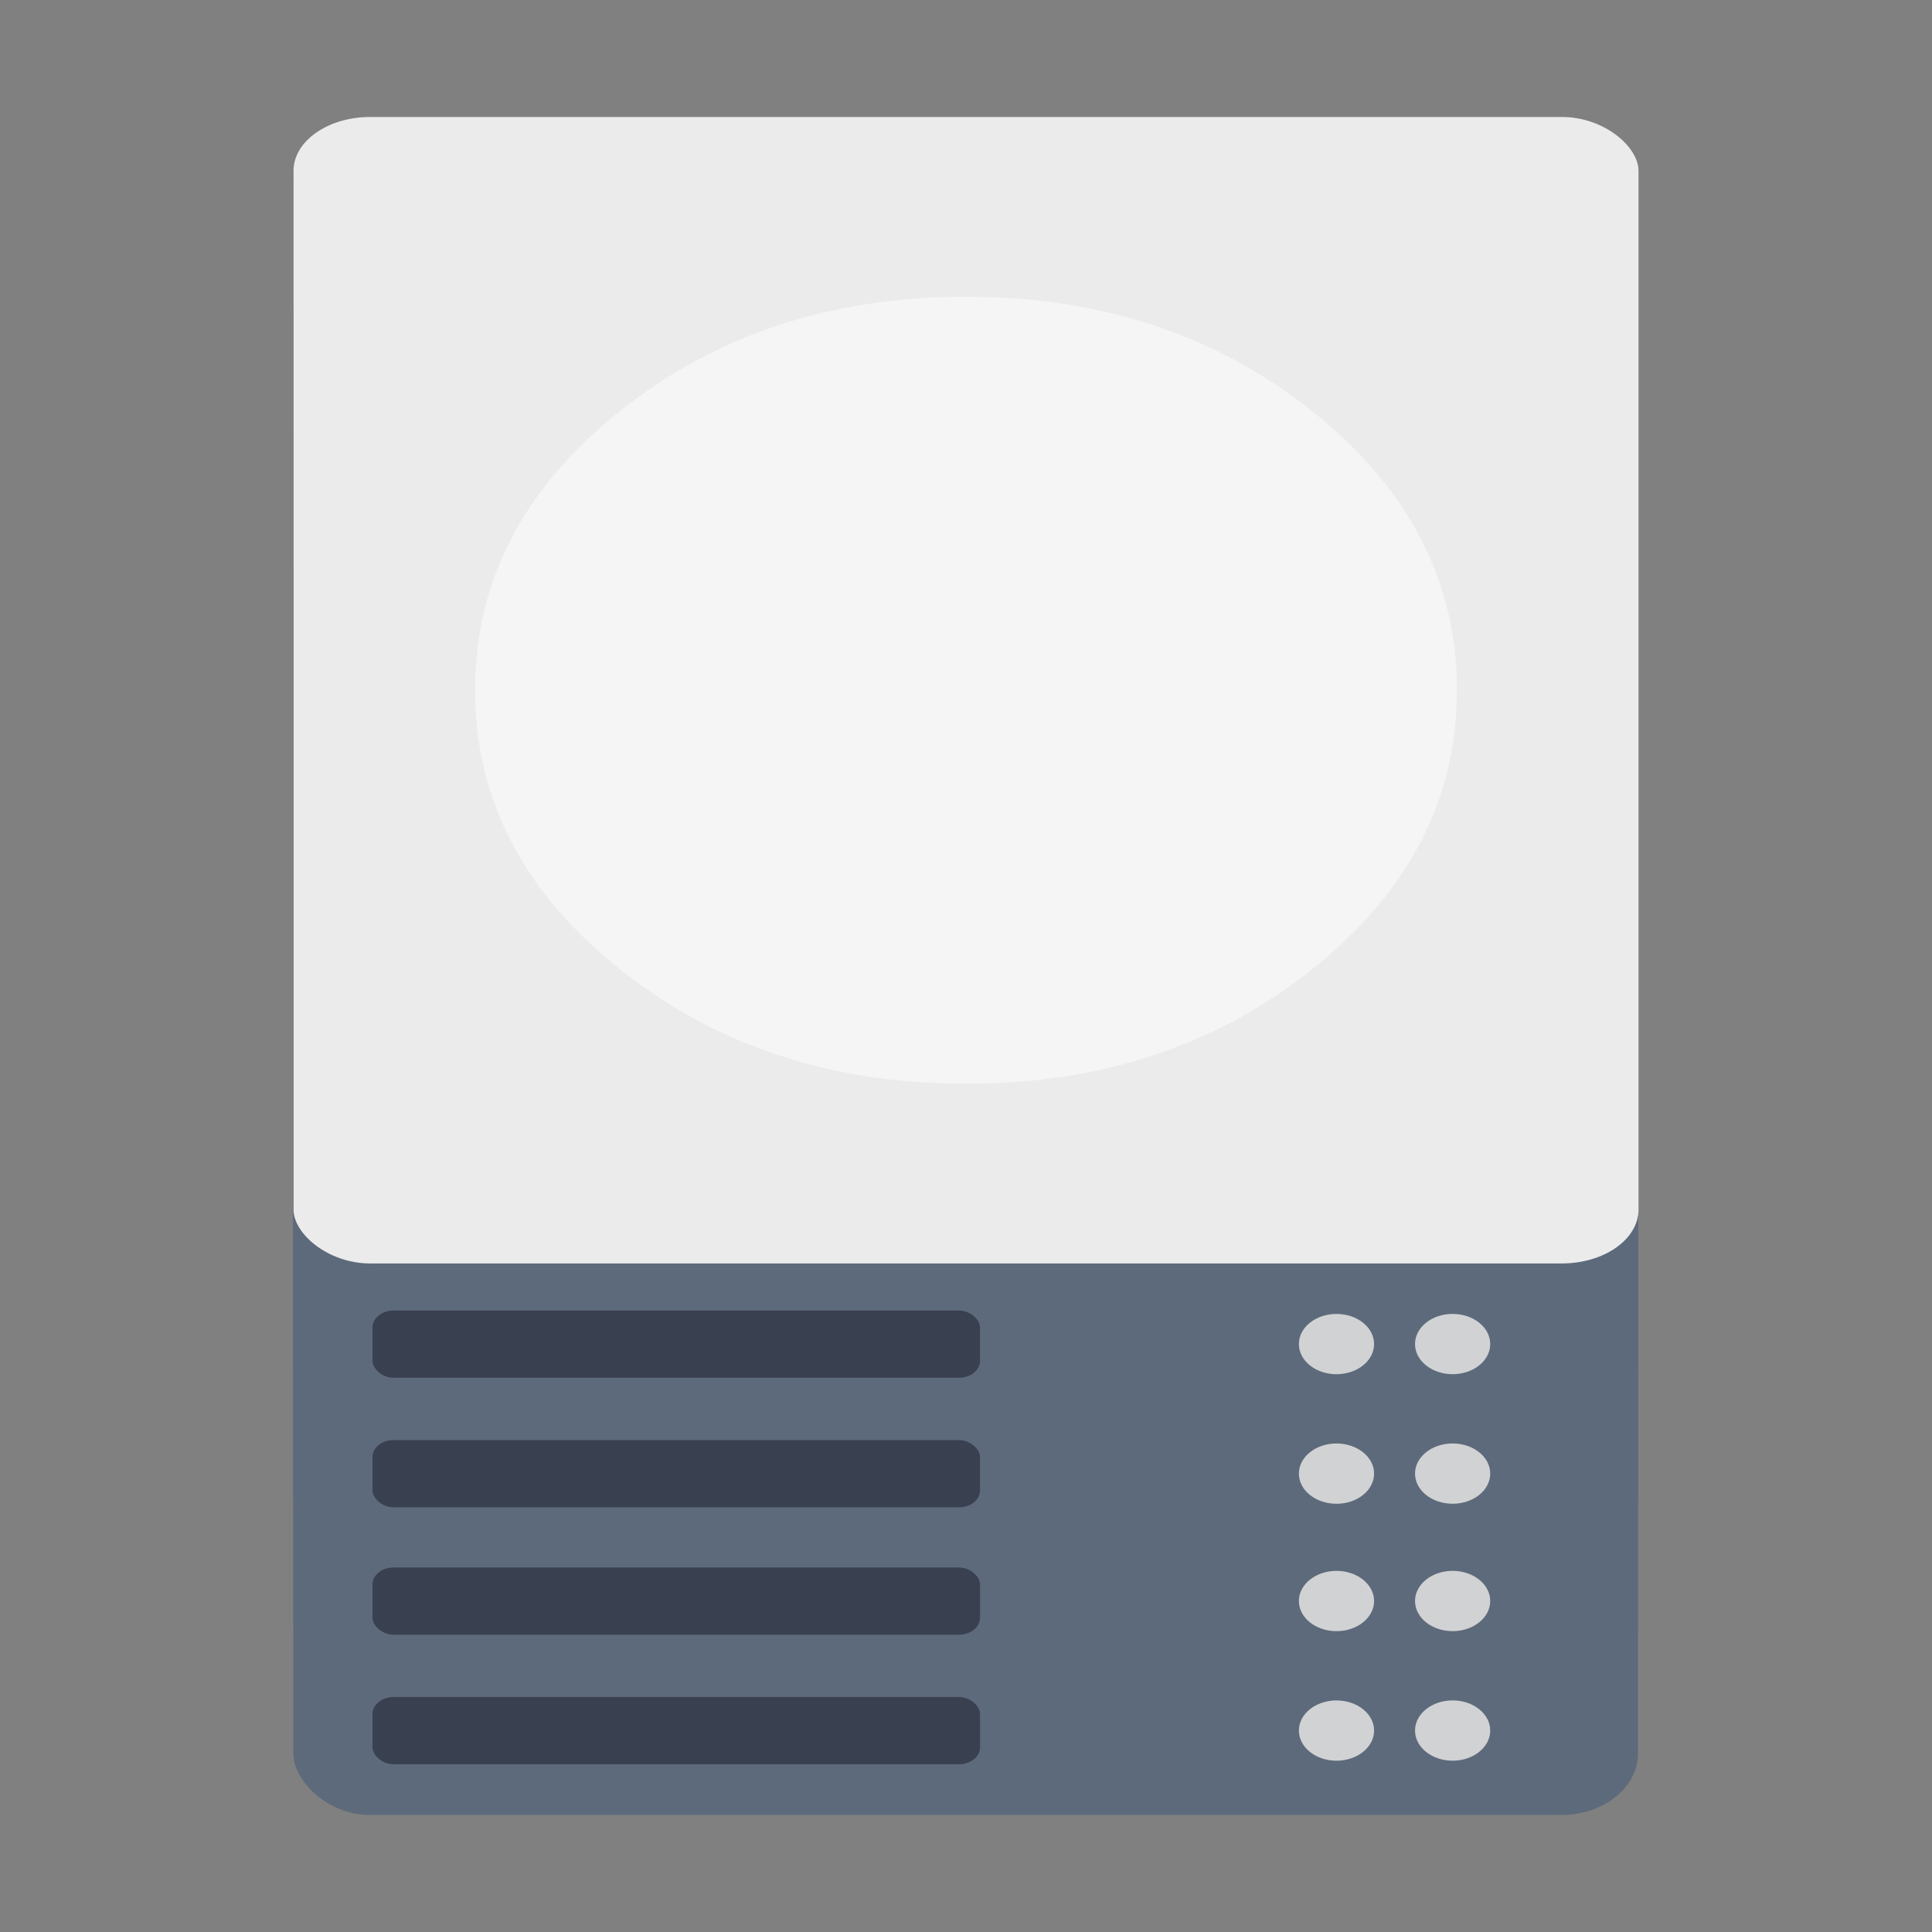 <?xml version="1.0" encoding="UTF-8" standalone="no"?>
<svg
   xmlns:dc="http://purl.org/dc/elements/1.1/"
   xmlns:cc="http://creativecommons.org/ns#"
   xmlns:rdf="http://www.w3.org/1999/02/22-rdf-syntax-ns#"
   xmlns:svg="http://www.w3.org/2000/svg"
   xmlns="http://www.w3.org/2000/svg"
   xmlns:sodipodi="http://sodipodi.sourceforge.net/DTD/sodipodi-0.dtd"
   xmlns:inkscape="http://www.inkscape.org/namespaces/inkscape"
   enable-background="new 0 0 1024 1024"
   viewBox="0 0 512 512"
   height="512"
   width="512"
   y="0px"
   x="0px"
   style="image-rendering:optimizeSpeed"
   version="1.1"
   id="Drive-Removable"
   inkscape:version="0.91 r13725"
   sodipodi:docname="drive-multidisk.svg">
  <rect x="0" y="0" width="512" height="512" fill="#808080" stroke="none"/>
  <sodipodi:namedview
     pagecolor="#ffffff"
     bordercolor="#666666"
     borderopacity="1"
     objecttolerance="10"
     gridtolerance="10"
     guidetolerance="10"
     inkscape:pageopacity="0"
     inkscape:pageshadow="2"
     inkscape:window-width="1366"
     inkscape:window-height="691"
     id="namedview28"
     showgrid="false"
     inkscape:zoom="0.4609375"
     inkscape:cx="317.62271"
     inkscape:cy="386.32367"
     inkscape:window-x="-4"
     inkscape:window-y="0"
     inkscape:window-maximized="1"
     inkscape:current-layer="Drive-Removable" />
  <defs
     id="defs3"
     transform="matrix(1 0 0 1 0 0) " />
  <g
     transform="matrix(1.16,0,0,0.93,-38.525,-46.823)"
     id="g4284">
    <g
       transform="translate(3.60925e-4,177.268)"
       style="image-rendering:optimizeSpeed"
       id="g4165-2-0">
      <rect
         rx="17.534"
         ry="17.534"
         y="17.547"
         x="100.228"
         height="372.734"
         width="307.189"
         id="rect5752-11-7-7"
         style="opacity:1;fill:#5d6a7b;fill-opacity:1;stroke:none;stroke-width:0;stroke-linecap:butt;stroke-linejoin:miter;stroke-miterlimit:4;stroke-dasharray:none;stroke-dashoffset:0;stroke-opacity:1;image-rendering:optimizeSpeed" />
      <rect
         rx="4.821"
         ry="4.821"
         y="356.664"
         x="118.309"
         height="19.159"
         width="138.797"
         id="rect6297-3-3-3"
         style="opacity:1;fill:#394050;fill-opacity:1;stroke:none;stroke-width:0;stroke-linecap:butt;stroke-linejoin:miter;stroke-miterlimit:4;stroke-dasharray:none;stroke-dashoffset:0;stroke-opacity:1;image-rendering:optimizeSpeed" />
      <circle
         r="8.591"
         cy="366.218"
         cx="338.54"
         id="path6382-0-1-0"
         style="opacity:1;fill:#d1d2d3;fill-opacity:1;stroke:none;stroke-width:0;stroke-linecap:butt;stroke-linejoin:miter;stroke-miterlimit:4;stroke-dasharray:none;stroke-dashoffset:0;stroke-opacity:1;image-rendering:optimizeSpeed" />
      <circle
         r="8.591"
         cy="366.213"
         cx="365.073"
         id="path6382-7-3-0-9"
         style="opacity:1;fill:#d1d2d3;fill-opacity:1;stroke:none;stroke-width:0;stroke-linecap:butt;stroke-linejoin:miter;stroke-miterlimit:4;stroke-dasharray:none;stroke-dashoffset:0;stroke-opacity:1;image-rendering:optimizeSpeed" />
    </g>
    <g
       transform="translate(3.60925e-4,140.35)"
       style="image-rendering:optimizeSpeed"
       id="g4165-0">
      <rect
         rx="17.534"
         ry="17.534"
         y="17.547"
         x="100.228"
         height="372.734"
         width="307.189"
         id="rect5752-11-4"
         style="opacity:1;fill:#5d6a7b;fill-opacity:1;stroke:none;stroke-width:0;stroke-linecap:butt;stroke-linejoin:miter;stroke-miterlimit:4;stroke-dasharray:none;stroke-dashoffset:0;stroke-opacity:1;image-rendering:optimizeSpeed" />
      <rect
         rx="4.821"
         ry="4.821"
         y="356.664"
         x="118.309"
         height="19.159"
         width="138.797"
         id="rect6297-3-2"
         style="opacity:1;fill:#394050;fill-opacity:1;stroke:none;stroke-width:0;stroke-linecap:butt;stroke-linejoin:miter;stroke-miterlimit:4;stroke-dasharray:none;stroke-dashoffset:0;stroke-opacity:1;image-rendering:optimizeSpeed" />
      <circle
         r="8.591"
         cy="366.218"
         cx="338.54"
         id="path6382-0-7"
         style="opacity:1;fill:#d1d2d3;fill-opacity:1;stroke:none;stroke-width:0;stroke-linecap:butt;stroke-linejoin:miter;stroke-miterlimit:4;stroke-dasharray:none;stroke-dashoffset:0;stroke-opacity:1;image-rendering:optimizeSpeed" />
      <circle
         r="8.591"
         cy="366.213"
         cx="365.073"
         id="path6382-7-3-2"
         style="opacity:1;fill:#d1d2d3;fill-opacity:1;stroke:none;stroke-width:0;stroke-linecap:butt;stroke-linejoin:miter;stroke-miterlimit:4;stroke-dasharray:none;stroke-dashoffset:0;stroke-opacity:1;image-rendering:optimizeSpeed" />
    </g>
  </g>
  <g
     id="g4165-2"
     style="image-rendering:optimizeSpeed"
     transform="matrix(1.16,0,0,0.93,-38.525,49.942)">
    <rect
       style="opacity:1;fill:#5d6a7b;fill-opacity:1;stroke:none;stroke-width:0;stroke-linecap:butt;stroke-linejoin:miter;stroke-miterlimit:4;stroke-dasharray:none;stroke-dashoffset:0;stroke-opacity:1;image-rendering:optimizeSpeed"
       id="rect5752-11-7"
       width="307.189"
       height="372.734"
       x="100.228"
       y="17.547"
       ry="17.534"
       rx="17.534" />
    <rect
       style="opacity:1;fill:#394050;fill-opacity:1;stroke:none;stroke-width:0;stroke-linecap:butt;stroke-linejoin:miter;stroke-miterlimit:4;stroke-dasharray:none;stroke-dashoffset:0;stroke-opacity:1;image-rendering:optimizeSpeed"
       id="rect6297-3-3"
       width="138.797"
       height="19.159"
       x="118.309"
       y="356.664"
       ry="4.821"
       rx="4.821" />
    <circle
       style="opacity:1;fill:#d1d2d3;fill-opacity:1;stroke:none;stroke-width:0;stroke-linecap:butt;stroke-linejoin:miter;stroke-miterlimit:4;stroke-dasharray:none;stroke-dashoffset:0;stroke-opacity:1;image-rendering:optimizeSpeed"
       id="path6382-0-1"
       cx="338.54"
       cy="366.218"
       r="8.591" />
    <circle
       style="opacity:1;fill:#d1d2d3;fill-opacity:1;stroke:none;stroke-width:0;stroke-linecap:butt;stroke-linejoin:miter;stroke-miterlimit:4;stroke-dasharray:none;stroke-dashoffset:0;stroke-opacity:1;image-rendering:optimizeSpeed"
       id="path6382-7-3-0"
       cx="365.073"
       cy="366.213"
       r="8.591" />
  </g>
  <g
     transform="matrix(1.16,0,0,0.93,-38.525,15.609)"
     id="g4165">
    <rect
       style="opacity:1;fill:#5d6a7b;fill-opacity:1;stroke:none;stroke-width:0;stroke-linecap:butt;stroke-linejoin:miter;stroke-miterlimit:4;stroke-dasharray:none;stroke-dashoffset:0;stroke-opacity:1;image-rendering:optimizeSpeed"
       id="rect5752-11"
       width="307.189"
       height="372.734"
       x="100.228"
       y="17.547"
       ry="17.534"
       rx="17.534" />
    <rect
       style="opacity:1;fill:#394050;fill-opacity:1;stroke:none;stroke-width:0;stroke-linecap:butt;stroke-linejoin:miter;stroke-miterlimit:4;stroke-dasharray:none;stroke-dashoffset:0;stroke-opacity:1;image-rendering:optimizeSpeed"
       id="rect6297-3"
       width="138.797"
       height="19.159"
       x="118.309"
       y="356.664"
       ry="4.821"
       rx="4.821" />
    <circle
       style="opacity:1;fill:#d1d2d3;fill-opacity:1;stroke:none;stroke-width:0;stroke-linecap:butt;stroke-linejoin:miter;stroke-miterlimit:4;stroke-dasharray:none;stroke-dashoffset:0;stroke-opacity:1;image-rendering:optimizeSpeed"
       id="path6382-0"
       cx="338.54"
       cy="366.218"
       r="8.591" />
    <circle
       style="opacity:1;fill:#d1d2d3;fill-opacity:1;stroke:none;stroke-width:0;stroke-linecap:butt;stroke-linejoin:miter;stroke-miterlimit:4;stroke-dasharray:none;stroke-dashoffset:0;stroke-opacity:1;image-rendering:optimizeSpeed"
       id="path6382-7-3"
       cx="365.073"
       cy="366.213"
       r="8.591" />
  </g>
  <rect
     rx="20.345"
     ry="14.292"
     y="31"
     x="77.785"
     height="303.829"
     width="356.442"
     id="rect5752-1-3"
     style="opacity:1;fill:#ebebeb;fill-opacity:1;stroke:none;stroke-width:0;stroke-linecap:butt;stroke-linejoin:miter;stroke-miterlimit:4;stroke-dasharray:none;stroke-dashoffset:0;stroke-opacity:1;image-rendering:optimizeSpeed" />
  <path
     style="fill:#f5f5f5;fill-opacity:1;stroke-width:0.43;image-rendering:optimizeSpeed"
     d="m 348.006,256.652 q 38.103,-30.54 38.103,-73.738 c 0,-28.805 -12.693,-53.372 -38.103,-73.738 -25.41,-20.366 -56.061,-30.54 -92,-30.54 -35.94,0 -66.59,10.173 -92,30.54 -25.41,20.366 -38.103,44.933 -38.103,73.738 0,28.805 12.693,53.372 38.103,73.738 25.41,20.366 56.061,30.54 92,30.54 35.94,0 66.59,-10.173 92,-30.54 z"
     id="path6" />
</svg>
